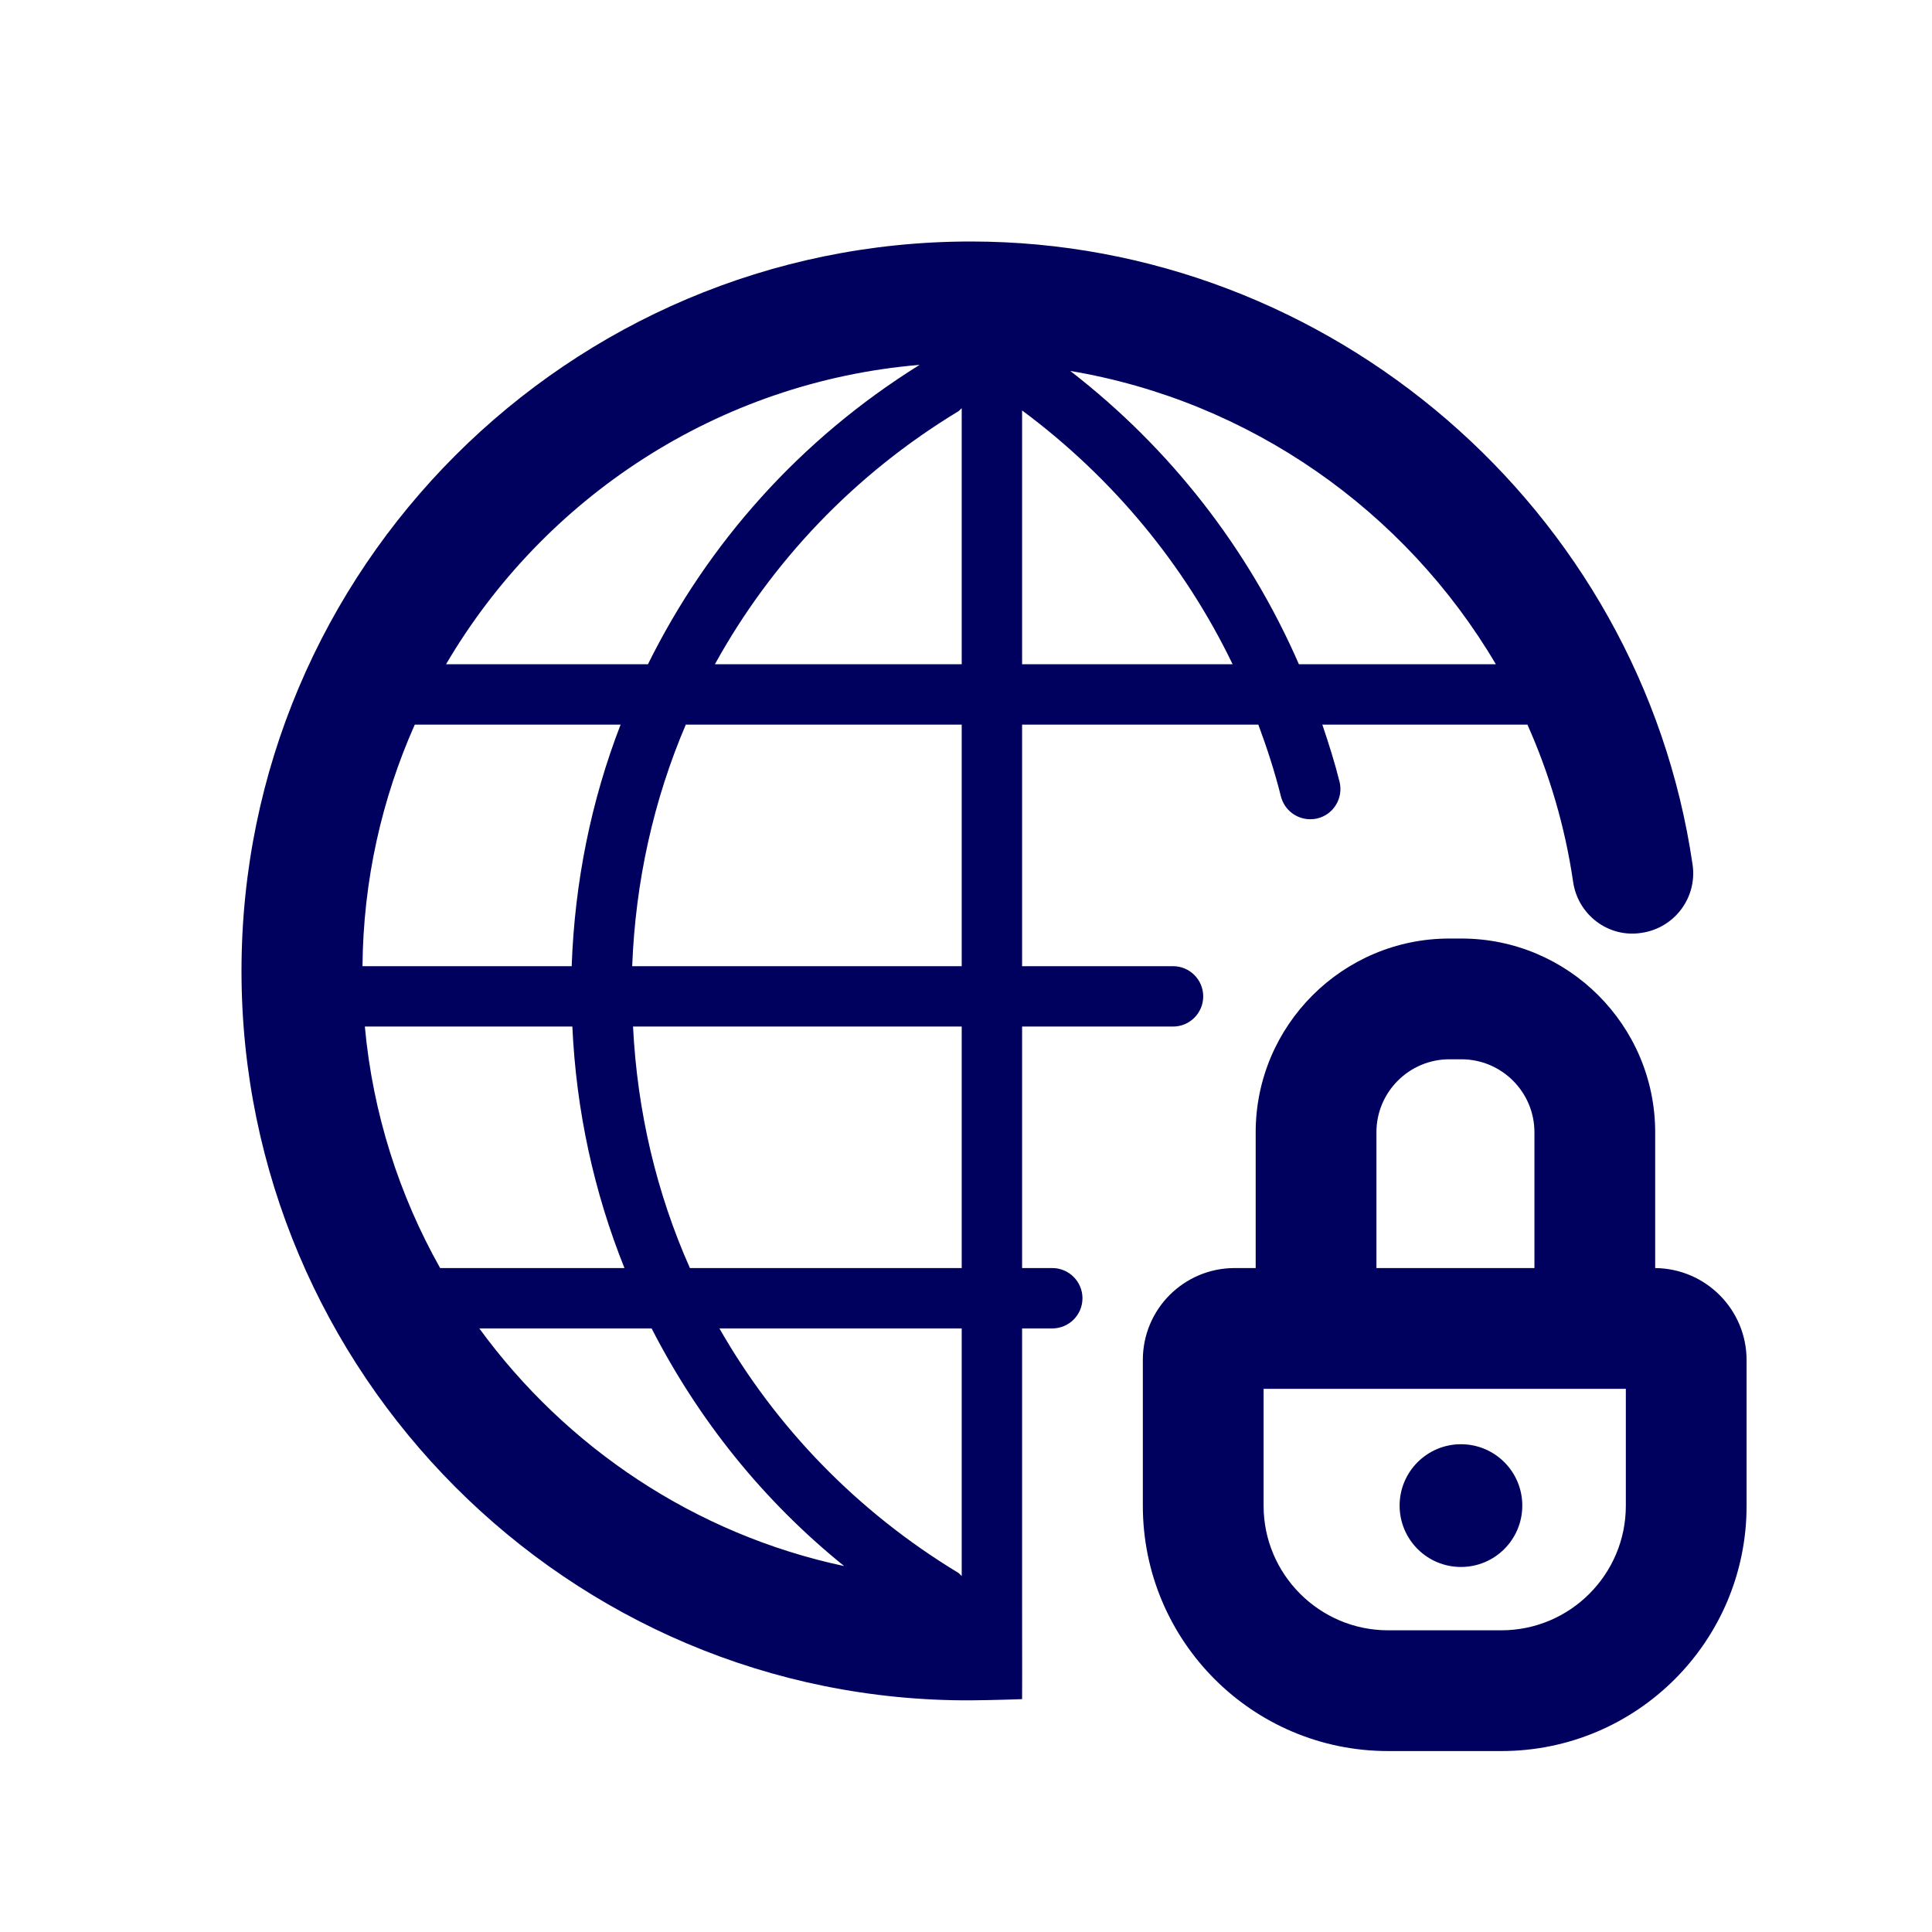 <svg width="32" height="32" viewBox="0 0 32 32" fill="none" xmlns="http://www.w3.org/2000/svg">
<path fill-rule="evenodd" clip-rule="evenodd" d="M15.929 26.104V22.003H11.916C12.847 23.634 14.19 25.032 15.871 26.05C15.885 26.059 15.895 26.07 15.905 26.081C15.913 26.089 15.92 26.096 15.929 26.104ZM7.939 22.003C9.378 23.976 11.512 25.413 13.982 25.939C12.634 24.852 11.563 23.506 10.793 22.003H7.939ZM10.279 12.002H6.87C6.325 13.227 6.016 14.581 6.004 16.003H9.469C9.518 14.607 9.793 13.259 10.279 12.002ZM15.232 6.043C11.884 6.325 9.004 8.248 7.388 11.002H10.732C11.723 9 13.25 7.277 15.232 6.043ZM15.907 6.781L15.907 6.781C15.897 6.793 15.886 6.804 15.872 6.813C14.143 7.861 12.774 9.311 11.841 11.002H15.929V6.761C15.921 6.767 15.914 6.774 15.907 6.781ZM10.471 16.003H15.929V12.002H11.359C10.826 13.249 10.525 14.6 10.471 16.003ZM6.043 17.003C6.175 18.445 6.613 19.799 7.29 21.003H10.343C9.839 19.747 9.544 18.401 9.48 17.003H6.043ZM15.929 21.003V17.003H10.485C10.555 18.41 10.874 19.759 11.427 21.003H15.929ZM16.929 6.798V11.002H20.416C19.618 9.348 18.426 7.91 16.929 6.798ZM24.776 11.002C23.277 8.459 20.699 6.642 17.727 6.144C19.388 7.428 20.683 9.096 21.514 11.002H24.776ZM17.429 21.003C17.705 21.003 17.929 21.227 17.929 21.503C17.929 21.779 17.705 22.003 17.429 22.003H16.929V26.503C16.932 27.674 16.929 28.143 16.929 28.143C16.929 28.143 16.47 28.16 16.081 28.163C9.42 28.192 4 22.742 4 16.081C4 9.42 9.42 4 16.081 4C22.035 4 27.174 8.436 28.034 14.318C28.115 14.864 27.737 15.371 27.19 15.451C26.642 15.539 26.135 15.153 26.056 14.607C25.922 13.691 25.663 12.818 25.299 12.002H21.902C22.007 12.313 22.107 12.627 22.187 12.948C22.253 13.216 22.091 13.488 21.823 13.555C21.783 13.565 21.741 13.569 21.701 13.569C21.477 13.569 21.274 13.418 21.216 13.191C21.115 12.786 20.986 12.389 20.842 12.002H16.929V16.003H19.429C19.705 16.003 19.929 16.227 19.929 16.503C19.929 16.779 19.705 17.003 19.429 17.003H16.929V21.003H17.429ZM26.929 24.941V23.003H20.929V24.94C20.929 26.077 21.855 27.003 22.991 27.003H24.867C26.004 27.003 26.929 26.078 26.929 24.941ZM22.798 18.754V21.003H25.415V18.754C25.415 18.087 24.872 17.545 24.205 17.545H24.007C23.34 17.545 22.798 18.087 22.798 18.754ZM27.415 21.003C28.252 21.011 28.929 21.69 28.929 22.529V24.941C28.929 27.184 27.111 29.003 24.867 29.003H22.991C20.748 29.003 18.929 27.183 18.929 24.94V22.524C18.929 21.683 19.61 21.003 20.45 21.003H20.798V18.754C20.798 16.985 22.238 15.545 24.007 15.545H24.205C25.975 15.545 27.415 16.985 27.415 18.754V21.003ZM24.198 23.921C23.637 23.921 23.182 24.376 23.182 24.937C23.182 25.499 23.637 25.954 24.198 25.954C24.76 25.954 25.214 25.499 25.214 24.937C25.214 24.376 24.76 23.921 24.198 23.921Z" fill="#00005E"/>
</svg>
